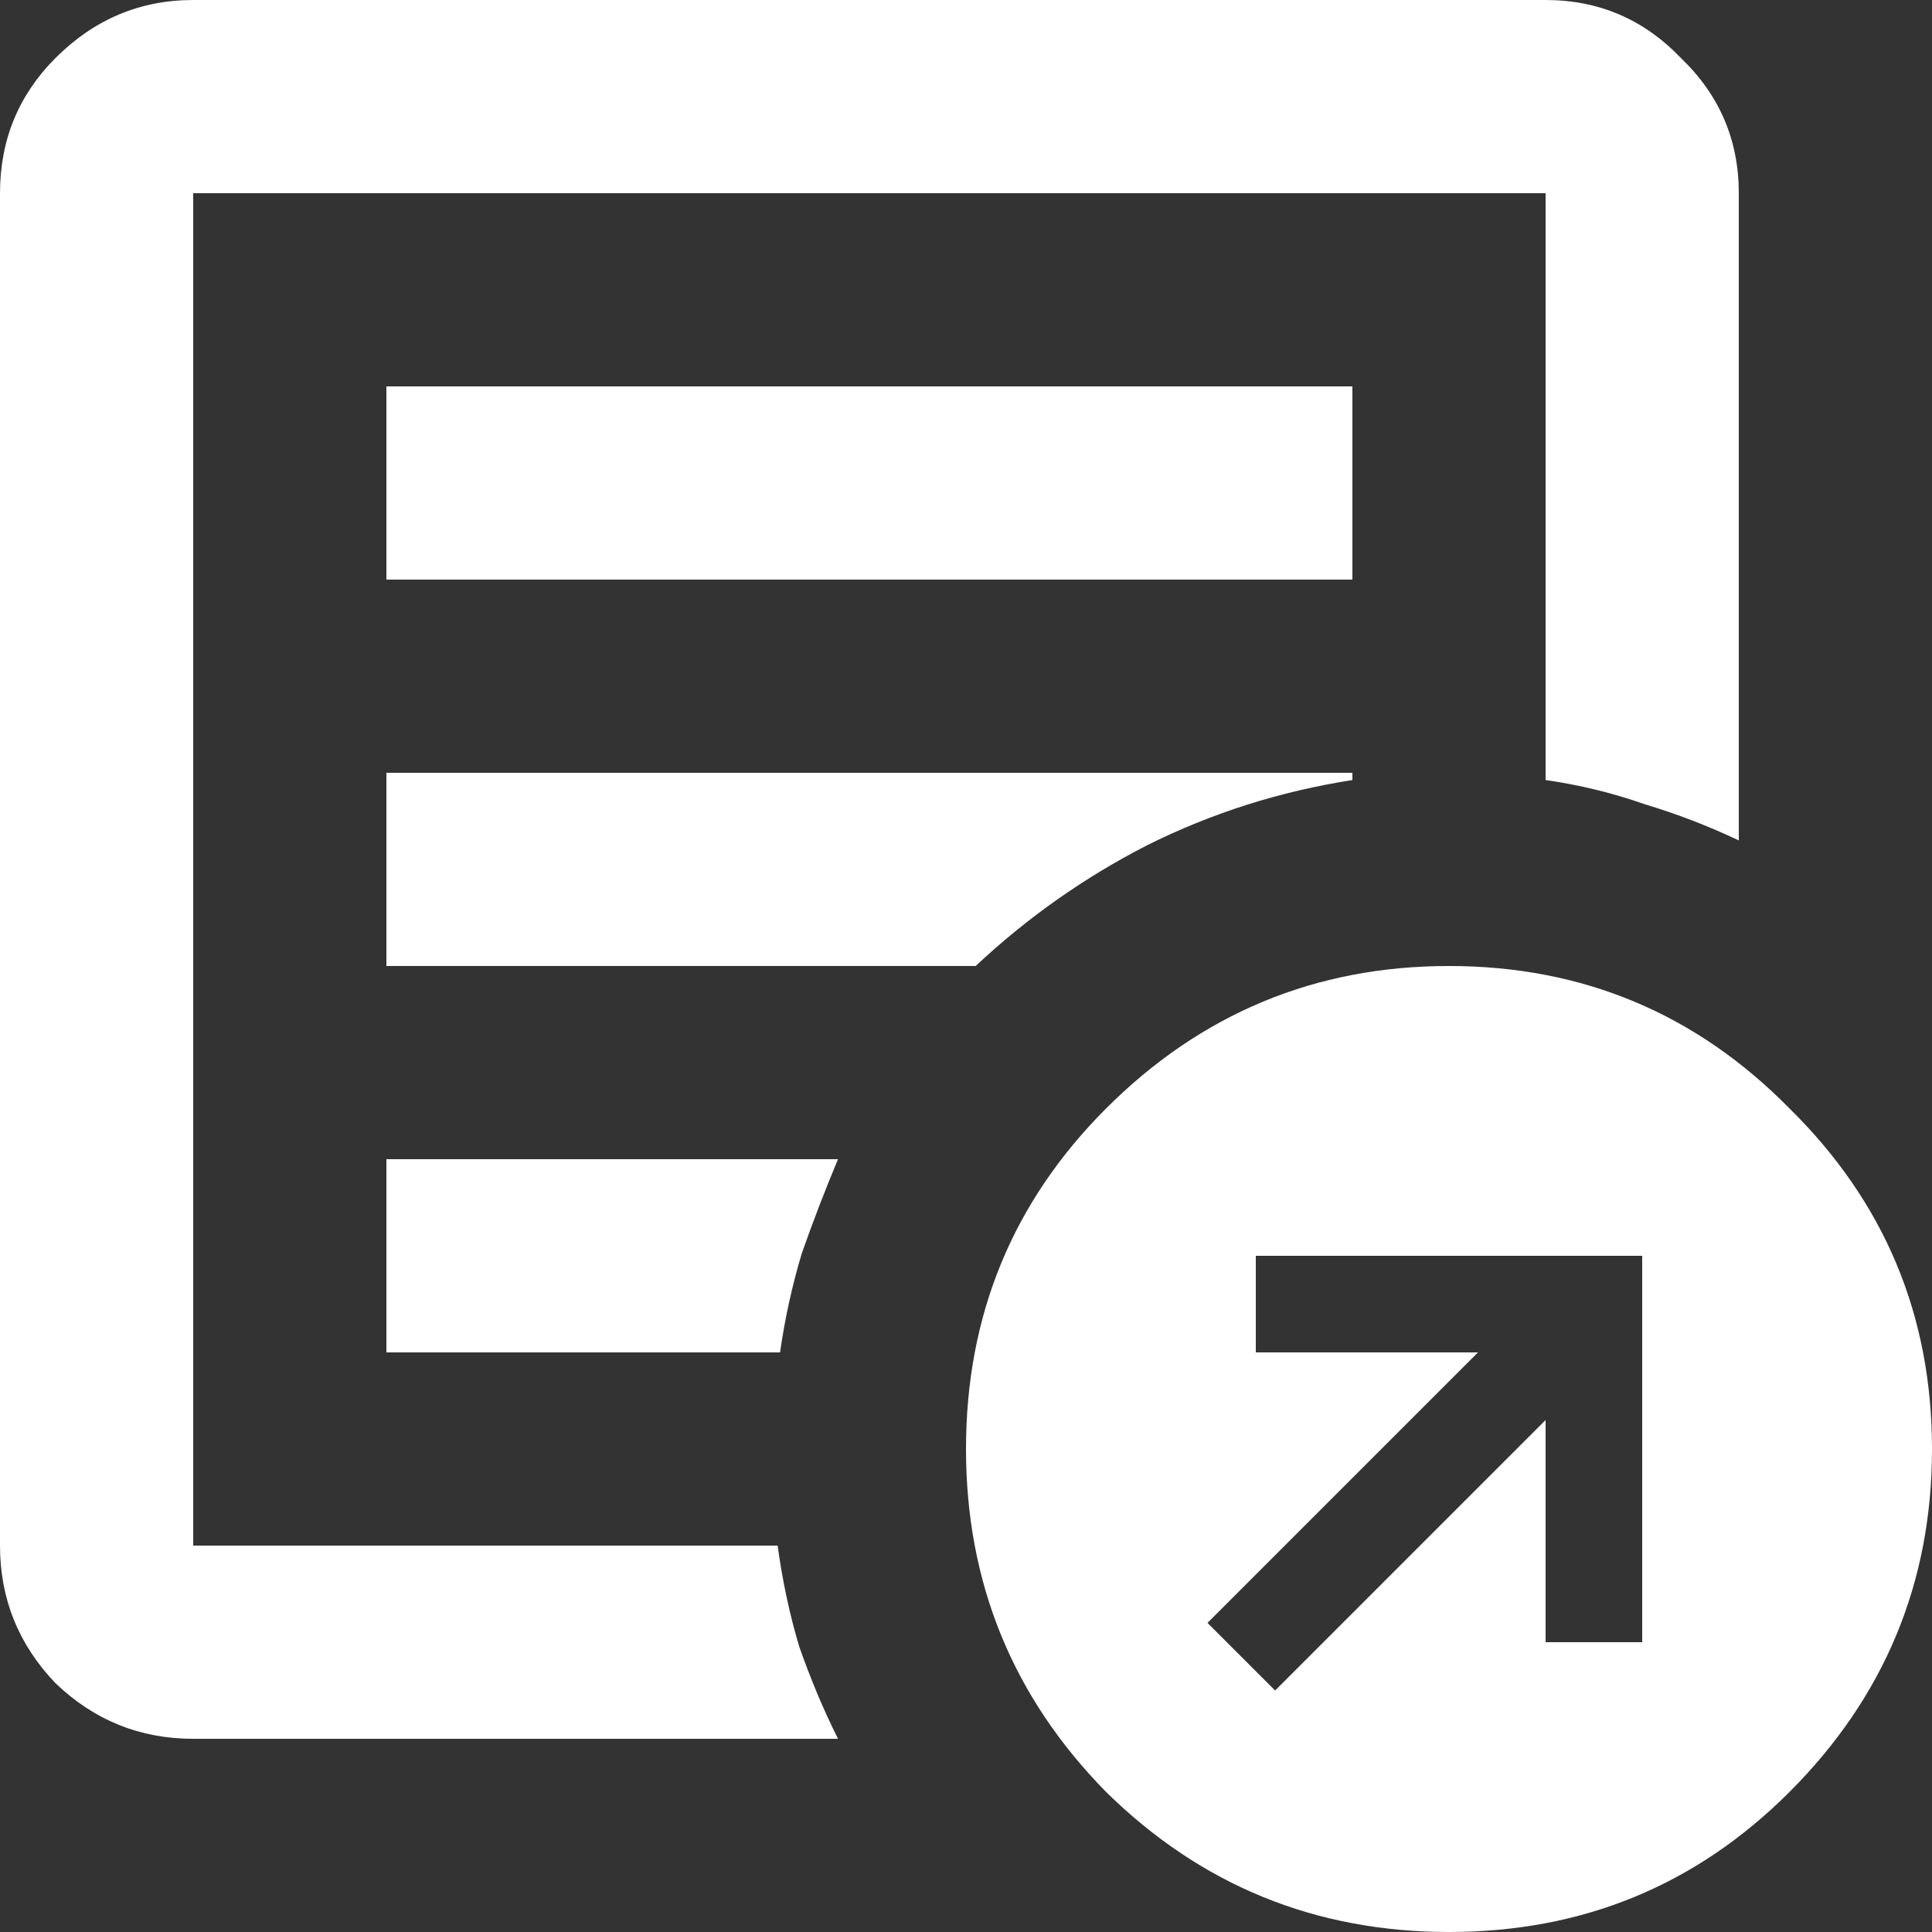 <svg width="20" height="20" viewBox="0 0 20 20" fill="none" xmlns="http://www.w3.org/2000/svg">
<rect x="0" y="0" width="20" height="20" fill="#333333" stroke="none"/>
<path id="icon" d="M13.2 17.5L16 14.7V17H17V13H13V14H15.3L12.5 16.8L13.2 17.5ZM2 18C1.45 18 0.975 17.808 0.575 17.425C0.192 17.025 0 16.55 0 16V2C0 1.45 0.192 0.983 0.575 0.6C0.975 0.2 1.45 0 2 0H16C16.55 0 17.017 0.2 17.4 0.6C17.8 0.983 18 1.45 18 2V8.7C17.683 8.55 17.358 8.425 17.025 8.325C16.692 8.208 16.35 8.125 16 8.075V2H2V16H8.05C8.1 16.367 8.175 16.717 8.275 17.05C8.392 17.383 8.525 17.7 8.675 18H2ZM2 15C2 15.183 2 15.358 2 15.525C2 15.675 2 15.833 2 16V2V8.075C2 8.042 2 8.025 2 8.025C2 8.008 2 8 2 8C2 8 2 8.683 2 10.05C2 11.417 2 13.067 2 15ZM4 14H8.075C8.125 13.65 8.2 13.308 8.3 12.975C8.417 12.642 8.542 12.317 8.675 12H4V14ZM4 10H10.1C10.633 9.5 11.225 9.083 11.875 8.75C12.542 8.417 13.25 8.192 14 8.075V8H4V10ZM4 6H14V4H4V6ZM15 20C13.617 20 12.433 19.517 11.45 18.55C10.483 17.567 10 16.383 10 15C10 13.617 10.483 12.442 11.45 11.475C12.433 10.492 13.617 10 15 10C16.383 10 17.558 10.492 18.525 11.475C19.508 12.442 20 13.617 20 15C20 16.383 19.508 17.567 18.525 18.55C17.558 19.517 16.383 20 15 20Z" fill="white"/>
</svg>
